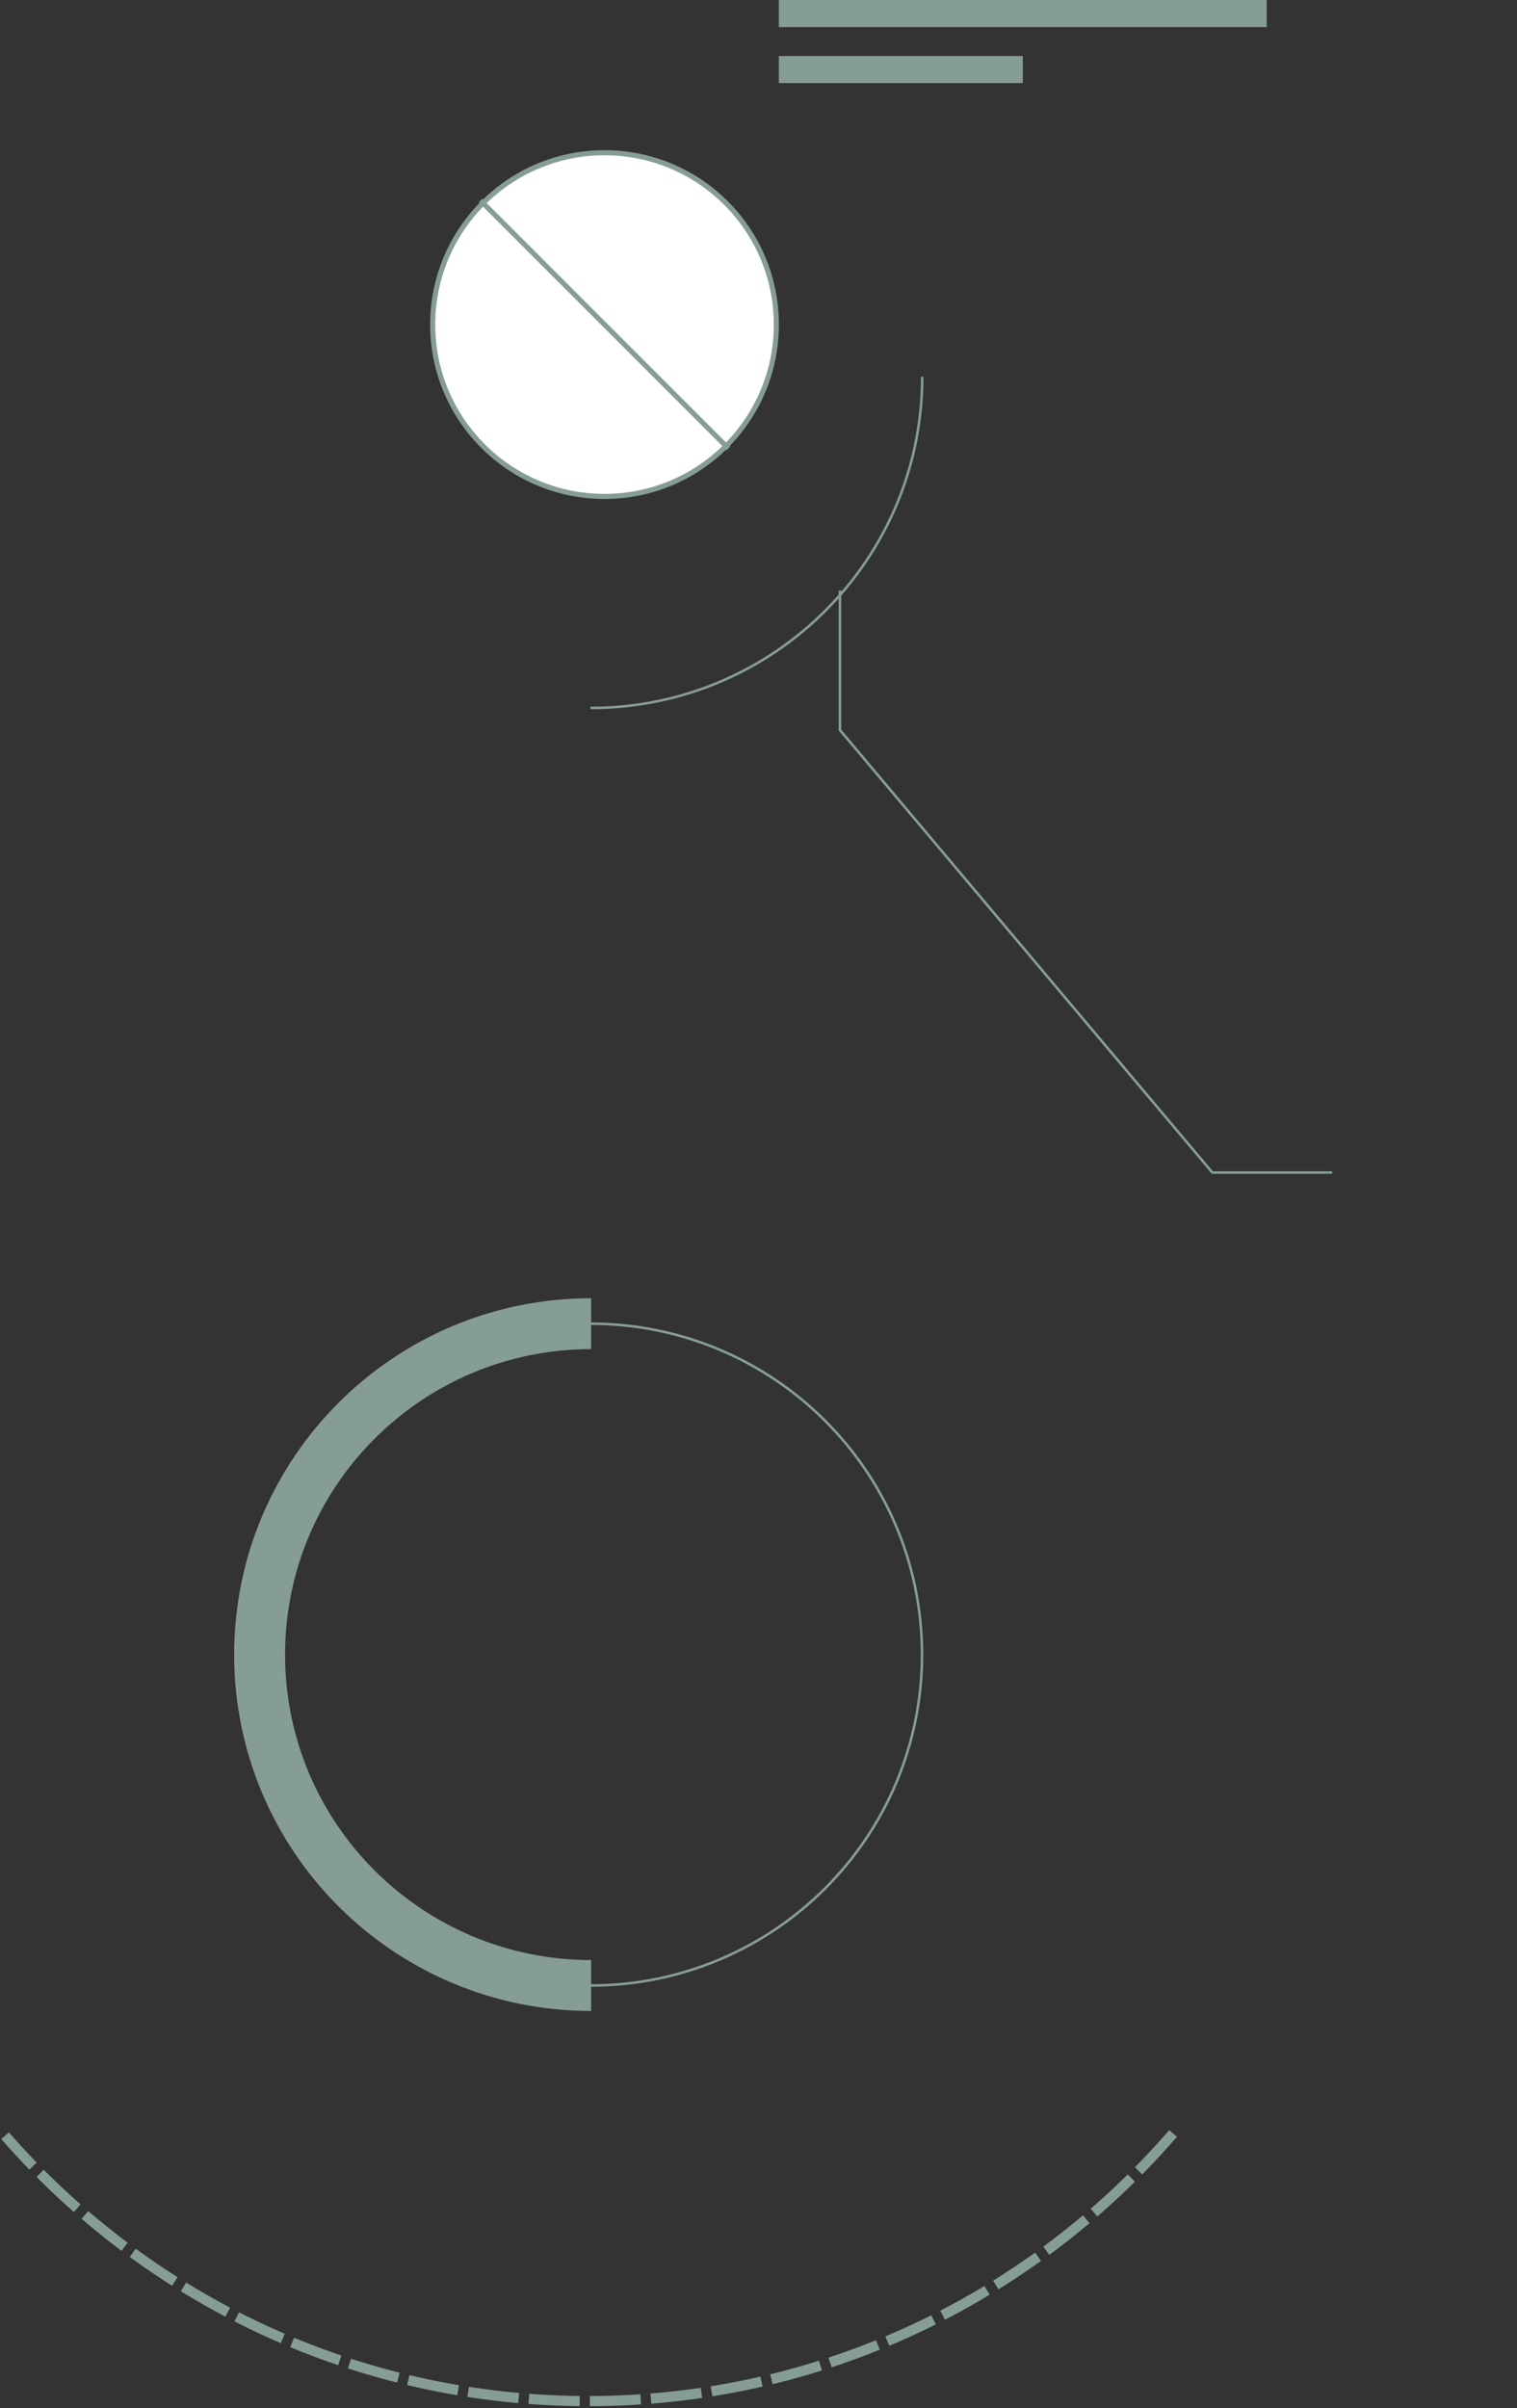 <?xml version="1.0" encoding="UTF-8"?>
<svg width="298px" height="473px" viewBox="0 0 298 473" version="1.1" xmlns="http://www.w3.org/2000/svg" xmlns:xlink="http://www.w3.org/1999/xlink">
    <rect x="0" y="0" width="298" height="473" fill="#333333" stroke="none"/>
    <!-- Generator: Sketch 40.2 (33826) - http://www.bohemiancoding.com/sketch -->
    <title>Group 3</title>
    <desc>Created with Sketch.</desc>
    <defs>
        <polygon id="path-1" points="50.925 201 50.925 240.704 11.223 240.704"></polygon>
        <mask id="mask-2" maskContentUnits="userSpaceOnUse" maskUnits="objectBoundingBox" x="0" y="0" width="39.702" height="39.704" fill="white">
            <use xlink:href="#path-1"></use>
        </mask>
        <polygon id="path-3" points="231.925 209.222 231.925 248.926 192.223 248.926"></polygon>
        <mask id="mask-4" maskContentUnits="userSpaceOnUse" maskUnits="objectBoundingBox" x="0" y="0" width="39.702" height="39.704" fill="white">
            <use xlink:href="#path-3"></use>
        </mask>
    </defs>
    <g id="Page-1" stroke="none" stroke-width="1" fill="none" fill-rule="evenodd">
        <g id="ABXXXX_mockup_CONTATTI" transform="translate(-839, -296)">
            <g id="Group-3" transform="translate(840, 296)">
                <g id="Group" transform="translate(84, 0)">
                    <use id="Rectangle-5-Copy-2" stroke="#869D96" mask="url(#mask-2)" stroke-width="2" fill="#869D96" transform="translate(31.074, 220.852) scale(1, -1) rotate(-315) translate(-31.074, -220.852) " xlink:href="#path-1"></use>
                    <use id="Rectangle-5-Copy-4" stroke="#869D96" mask="url(#mask-4)" stroke-width="2" fill="#FFFFFF" transform="translate(212.074, 229.074) rotate(-225) translate(-212.074, -229.074) " xlink:href="#path-3"></use>
                    <ellipse id="Oval-13" stroke="#869D96" fill="#FFFFFF" cx="33.752" cy="63.754" rx="33.752" ry="33.754"></ellipse>
                    <path d="M9.753,39.753 L57.733,87.736" id="Line" stroke="#869D96" stroke-linecap="square"></path>
                    <rect id="Rectangle-15" fill="#869D96" x="68" y="0" width="95.836" height="5.325"></rect>
                    <rect id="Rectangle-15-Copy" fill="#869D96" x="68" y="11" width="47.918" height="5.325"></rect>
                </g>
                <path d="M180.115,139.115 C180.115,103.126 150.984,73.951 115.049,73.951" id="Oval-5" stroke="#869D96" stroke-width="0.5" transform="translate(147.582, 106.533) rotate(-270) translate(-147.582, -106.533) "></path>
                <polyline id="Path-3" stroke="#869D96" stroke-width="0.5" transform="translate(212.348, 173.156) rotate(-270) translate(-212.348, -173.156) " points="155.192 221.504 182.59 221.504 269.504 148.353 269.504 124.808"></polyline>
                <path d="M115,390 C150.966,390 180.122,360.899 180.122,325 C180.122,289.101 150.966,260 115,260" id="Oval-10" stroke="#869D96" stroke-width="0.5"></path>
                <path d="M115.122,390 C79.156,390 50,360.899 50,325 C50,289.101 79.156,260 115.122,260" id="Oval-10" stroke="#869D96" stroke-width="10"></path>
                <path d="M229.442,471.635 C201.595,439.434 160.441,419.059 114.528,419.059 C68.827,419.059 27.84,439.247 0,471.192" id="Oval-2-Copy" stroke="#869D96" stroke-width="2" stroke-dasharray="10,2" transform="translate(114.721, 445.347) scale(1, -1) translate(-114.721, -445.347) "></path>
            </g>
        </g>
    </g>
</svg>
